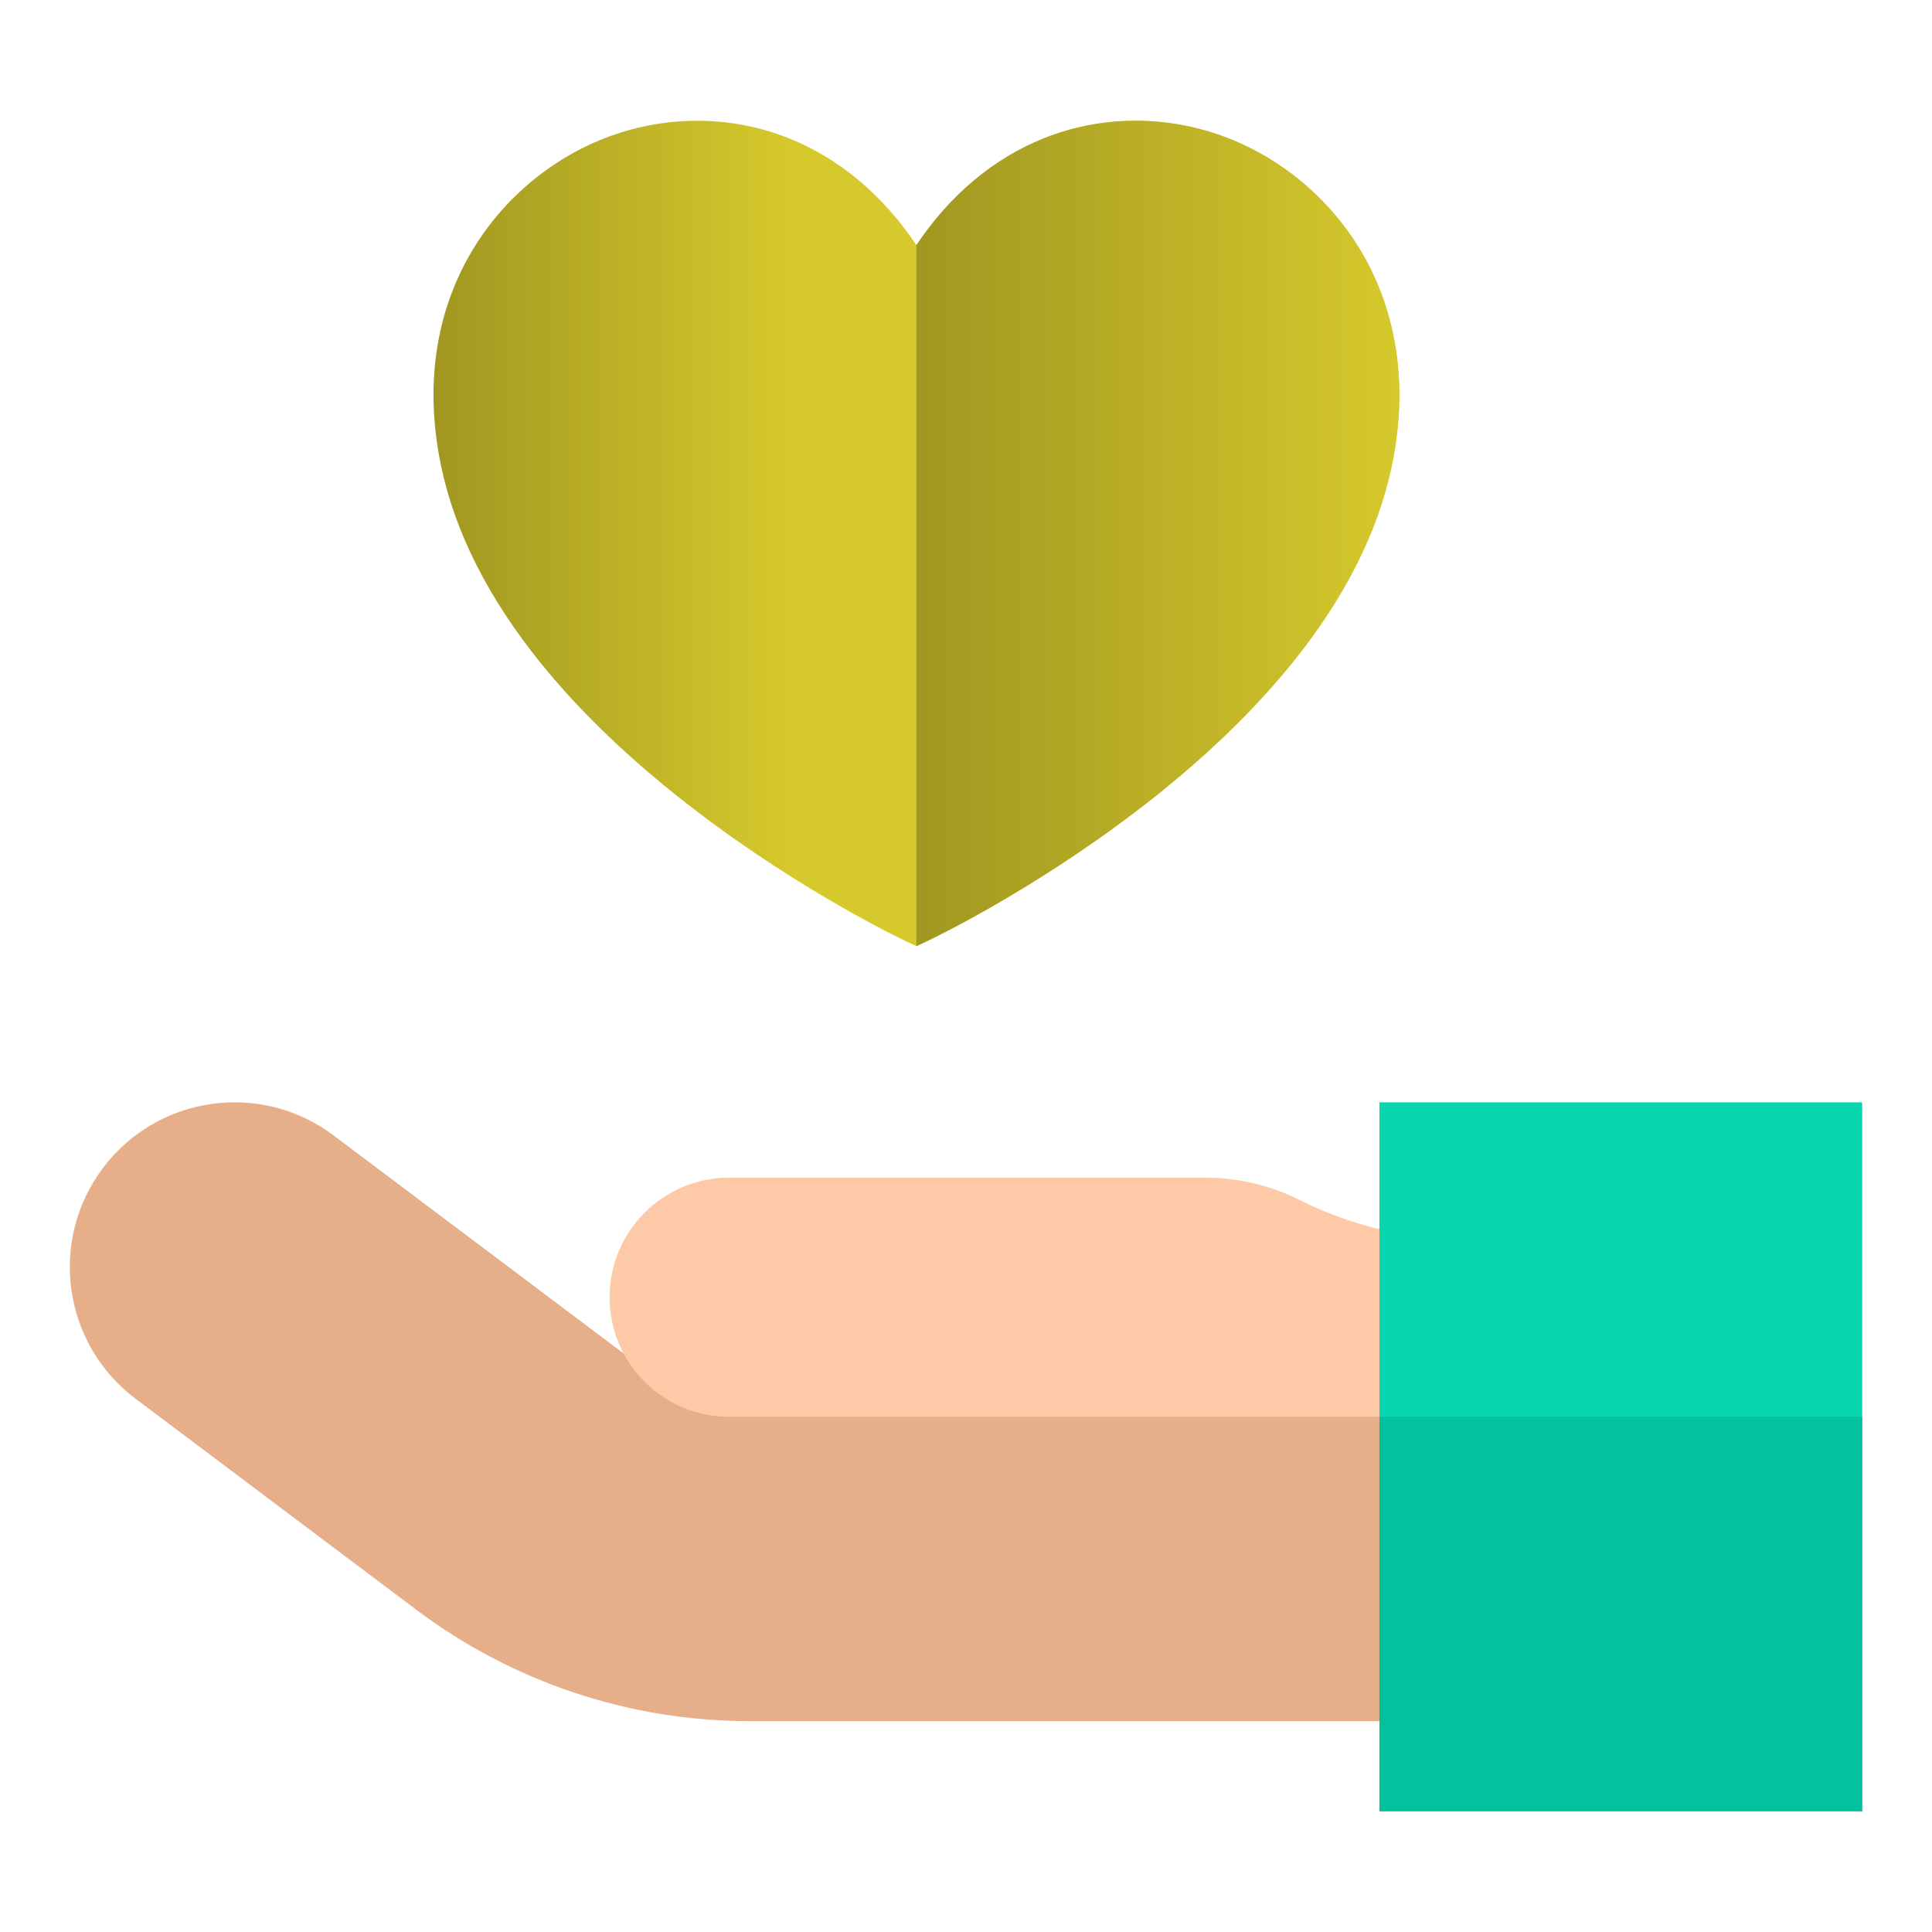 <?xml version="1.0" encoding="utf-8"?>
<!-- Generator: Adobe Illustrator 24.1.3, SVG Export Plug-In . SVG Version: 6.00 Build 0)  -->
<svg version="1.1" id="Layer_1" xmlns="http://www.w3.org/2000/svg" xmlns:xlink="http://www.w3.org/1999/xlink" x="0px" y="0px"
	 viewBox="0 0 160 160" style="enable-background:new 0 0 160 160;" xml:space="preserve">
<style type="text/css">
	.st0{fill:url(#SVGID_1_);}
	.st1{fill:url(#SVGID_2_);}
	.st2{fill:#E6AF89;}
	.st3{fill:#FDC9A6;}
	.st4{fill:#07D6AF;}
	.st5{fill:#02C19D;}
</style>
<g>
	<g>
		
			<linearGradient id="SVGID_1_" gradientUnits="userSpaceOnUse" x1="35.9" y1="117.822" x2="115.886" y2="117.822" gradientTransform="matrix(1 0 0 -1 0 162)">
			<stop  offset="0" style="stop-color:#A19721"/>
			<stop  offset="0" style="stop-color:#A19721"/>
			<stop  offset="0.371" style="stop-color:#D6C92C"/>
		</linearGradient>
		<path class="st0" d="M100.9,11.148c-4.755-1.63-9.892-1.52-14.463,0.311c-4.165,1.668-7.765,4.697-10.544,8.842
			c-2.779-4.145-6.378-7.174-10.544-8.842c-4.571-1.831-9.708-1.941-14.463-0.311c-9.043,3.101-17.39,13.025-14.348,27.485
			c1.147,5.452,3.919,10.928,8.239,16.275c3.404,4.213,7.776,8.363,12.996,12.333c8.843,6.726,16.974,10.576,17.316,10.737
			l0.804,0.378l0.804-0.378c0.342-0.161,8.472-4.01,17.316-10.737c5.22-3.97,9.593-8.12,12.997-12.333
			c4.32-5.347,7.092-10.823,8.239-16.275C118.29,24.173,109.943,14.249,100.9,11.148L100.9,11.148z"/>
		
			<linearGradient id="SVGID_2_" gradientUnits="userSpaceOnUse" x1="75.893" y1="117.822" x2="115.886" y2="117.822" gradientTransform="matrix(1 0 0 -1 0 162)">
			<stop  offset="0" style="stop-color:#A19721"/>
			<stop  offset="1" style="stop-color:#D6C92C"/>
		</linearGradient>
		<path class="st1" d="M115.248,38.632c-1.148,5.452-3.919,10.928-8.239,16.273c-3.404,4.214-7.775,8.365-12.995,12.335
			c-8.844,6.726-16.973,10.578-17.315,10.735l-0.806,0.381V20.299c2.779-4.143,6.38-7.174,10.542-8.84
			c4.572-1.832,9.709-1.942,14.465-0.311C109.942,14.25,118.291,24.171,115.248,38.632L115.248,38.632z"/>
		<g>
			<path class="st2" d="M54.906,114.538l-27.284-20.51c-6.021-4.526-14.571-3.316-19.099,2.703
				c-4.531,6.023-3.32,14.579,2.705,19.107l23.253,17.477c7.957,5.986,17.644,9.223,27.602,9.223h72.816v-27.349L54.906,114.538z"/>
			<path class="st3" d="M134.899,117.336v-14.523l-13.42-0.111c-4.822-0.04-9.571-1.181-13.885-3.337
				c-2.417-1.208-5.083-1.837-7.785-1.837H60.388c-5.47,0-9.904,4.434-9.904,9.904s4.434,9.904,9.904,9.904H134.899z"/>
			<path class="st4" d="M114.237,91.29h39.98V150h-39.98V91.29z"/>
			<path class="st5" d="M114.238,117.335h39.98V150h-39.98C114.238,150,114.238,117.335,114.238,117.335z"/>
		</g>
	</g>
</g>
</svg>

